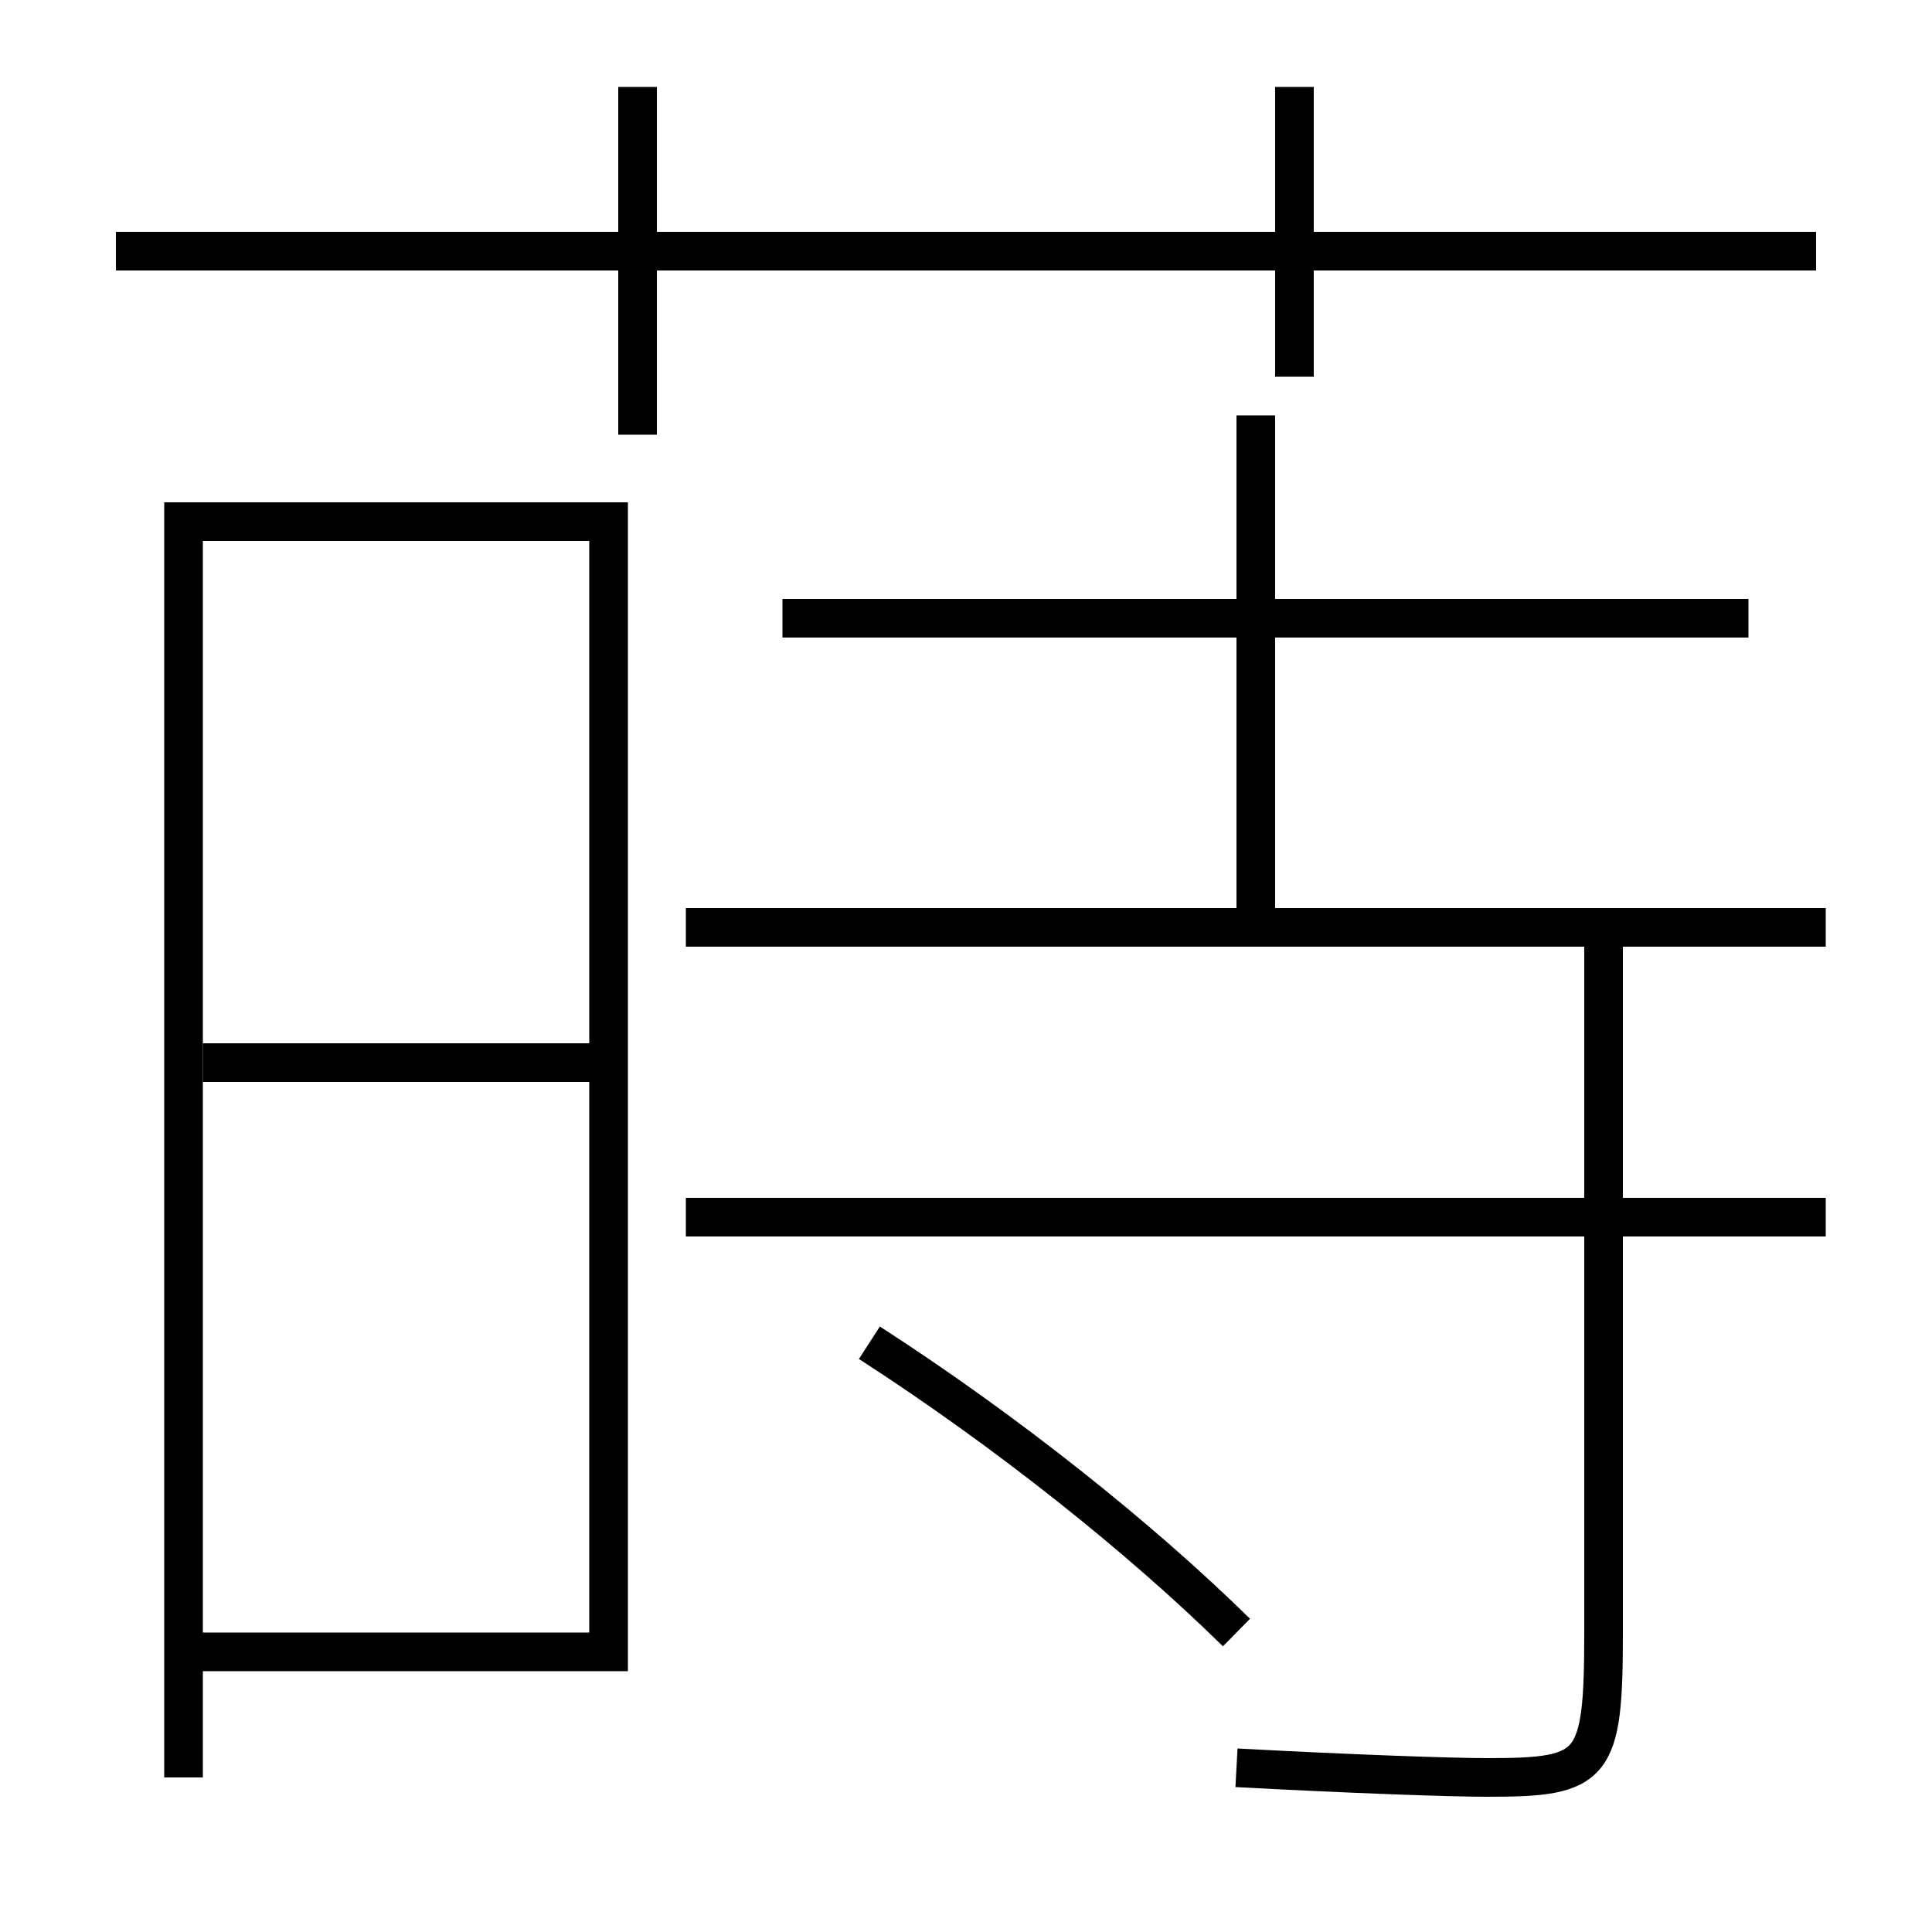 <?xml version='1.0' encoding='utf-8'?>
<svg xmlns="http://www.w3.org/2000/svg" height="100px" version="1.0" viewBox="0 0 100 100" width="100px" x="0px" y="0px">
<line fill="none" stroke="#000000" stroke-width="2" x1="35.5" x2="94.5" y1="48" y2="48" /><line fill="none" stroke="#000000" stroke-width="2" x1="90.5" x2="40.5" y1="32" y2="32" /><line fill="none" stroke="#000000" stroke-width="2" x1="65" x2="65" y1="48" y2="21.5" /><line fill="none" stroke="#000000" stroke-width="2" x1="94.5" x2="35.5" y1="63" y2="63" /><line fill="none" stroke="#000000" stroke-width="2" x1="10.5" x2="31.5" y1="55" y2="55" /><line fill="none" stroke="#000000" stroke-width="2" x1="6" x2="94" y1="13" y2="13" /><line fill="none" stroke="#000000" stroke-width="2" x1="33" x2="33" y1="22.5" y2="4.5" /><line fill="none" stroke="#000000" stroke-width="2" x1="67" x2="67" y1="19.5" y2="4.5" /><polyline fill="none" points="10.5,85.5 31.5,85.5 31.5,27 9.5,27 9.5,92" stroke="#000000" stroke-width="2" /><path d="M83,48 v36.5 c0,7.016 -0.459,7.5 -6,7.5 c-1.902,0 -7.039,-0.18 -13,-0.5" fill="none" stroke="#000000" stroke-width="2" /><path d="M64,84.5 c-4.961,-4.878 -11.874,-10.401 -19,-15" fill="none" stroke="#000000" stroke-width="2" /></svg>